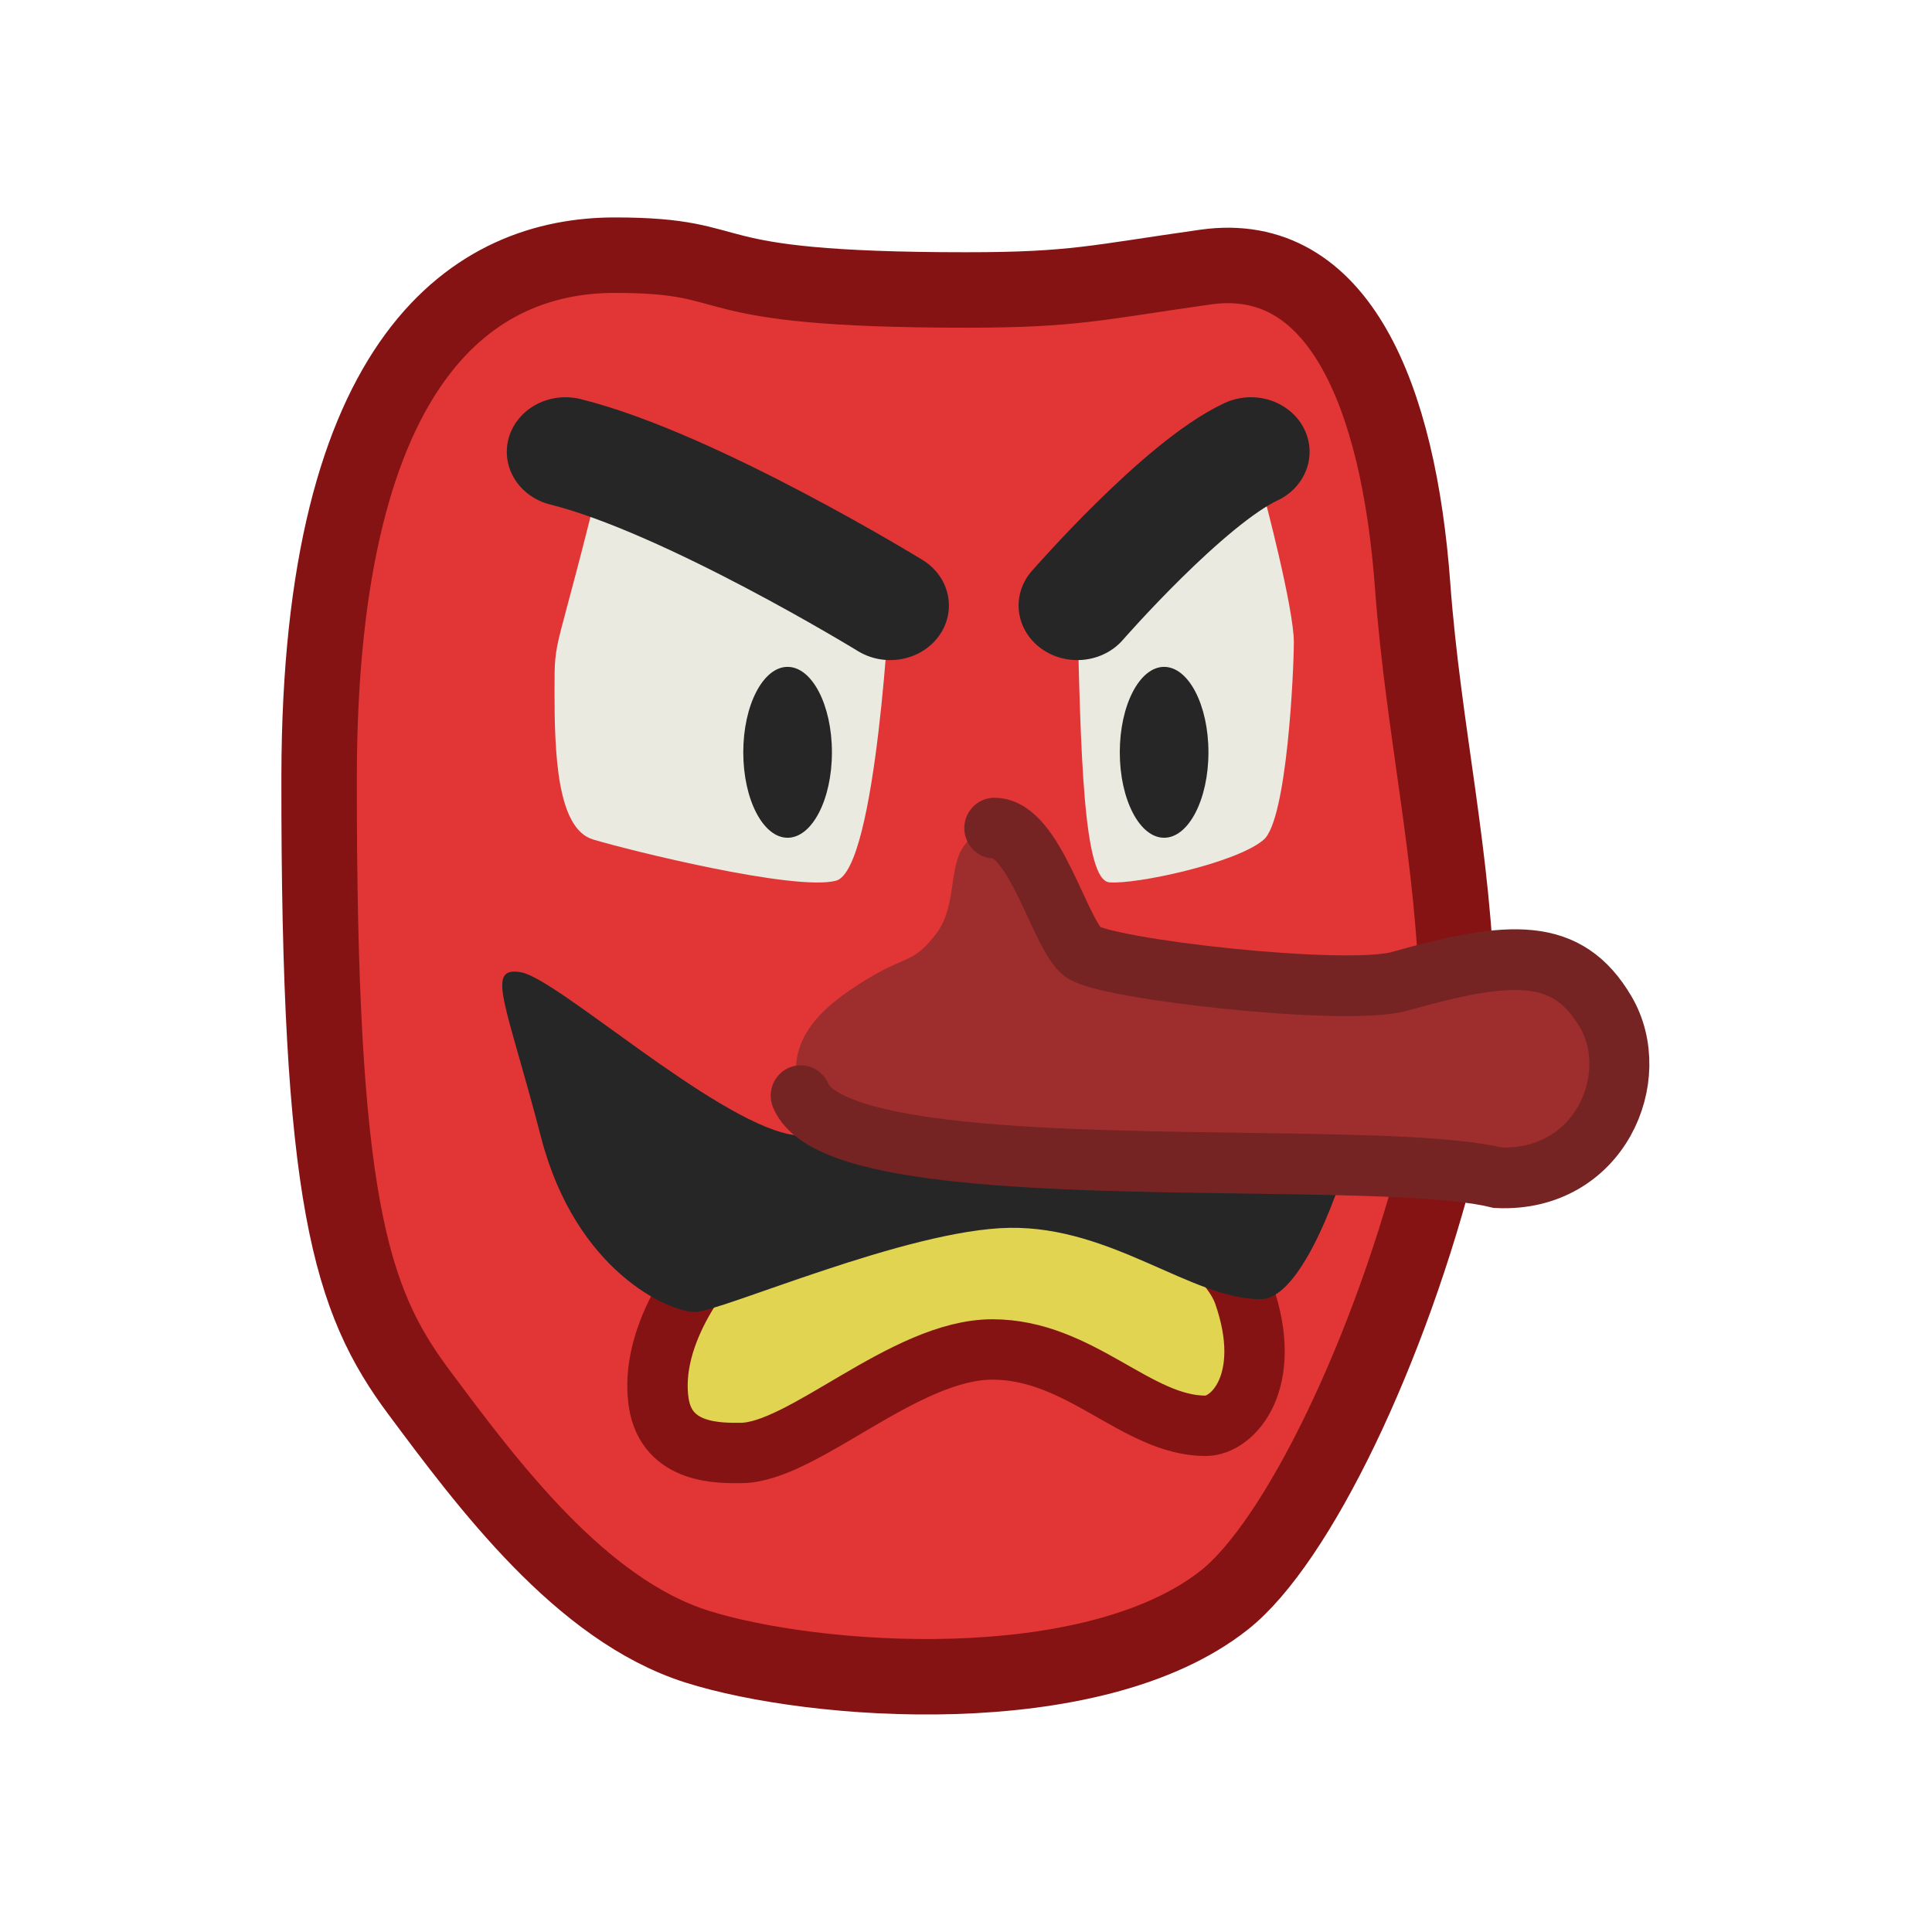 <?xml version="1.0" encoding="UTF-8" standalone="no"?>
<svg
   sodipodi:docname="1F47A.svg"
   inkscape:version="1.2 (dc2aedaf03, 2022-05-15)"
   id="svg8"
   version="1.1"
   viewBox="0 0 67.733 67.733"
   height="256"
   width="256"
   xmlns:inkscape="http://www.inkscape.org/namespaces/inkscape"
   xmlns:sodipodi="http://sodipodi.sourceforge.net/DTD/sodipodi-0.dtd"
   xmlns="http://www.w3.org/2000/svg"
   xmlns:svg="http://www.w3.org/2000/svg"
   xmlns:rdf="http://www.w3.org/1999/02/22-rdf-syntax-ns#"
   xmlns:cc="http://creativecommons.org/ns#"
   xmlns:dc="http://purl.org/dc/elements/1.1/">
  <defs
     id="defs2" />
  <sodipodi:namedview
     inkscape:snap-object-midpoints="false"
     units="px"
     inkscape:window-maximized="0"
     inkscape:window-y="64"
     inkscape:window-x="450"
     inkscape:window-height="981"
     inkscape:window-width="1470"
     showgrid="false"
     inkscape:document-rotation="0"
     inkscape:current-layer="g6413"
     inkscape:document-units="px"
     inkscape:cy="223.24371"
     inkscape:cx="184.85791"
     inkscape:zoom="0.49497475"
     inkscape:pageshadow="2"
     inkscape:pageopacity="0.0"
     borderopacity="1.0"
     bordercolor="#666666"
     pagecolor="#ffffff"
     id="base"
     inkscape:pagecheckerboard="0"
     inkscape:showpageshadow="2"
     inkscape:deskcolor="#d1d1d1"
     showguides="true">
    <sodipodi:guide
       position="46.772,85.106"
       orientation="0,-1"
       id="guide1383"
       inkscape:locked="false" />
  </sodipodi:namedview>
  <g
     id="layer1"
     inkscape:groupmode="layer"
     inkscape:label="Layer 1">
    <g
       id="g2774"
       transform="matrix(1.064,0,0,1.089,-58.793,-2.919)"
       style="stroke-width:0.929" />
    <g
       id="g6413"
       transform="translate(-64.587,0.215)">
      <g
         id="g6436"
         transform="translate(0.925)">
        <path
           style="font-variation-settings:normal;fill:#e23636;fill-opacity:1;stroke:#861313;stroke-width:2.646;stroke-linecap:butt;stroke-linejoin:miter;stroke-miterlimit:4;stroke-dasharray:none;stroke-dashoffset:0;stroke-opacity:1;stop-color:#000000"
           d="m 97.547,9.951 c -9.993,0 -7.522,-1.22 -12.334,-1.22 -4.812,0 -10.342,3.39 -10.363,18.264 -0.021,14.875 1.089,18.364 3.495,21.593 2.406,3.229 5.671,7.631 9.743,8.922 4.071,1.292 13.863,2.039 18.505,-1.635 2.523,-1.997 5.809,-8.693 7.597,-15.873 0.437,-1.755 0.588,-3.431 0.558,-5.059 -0.09,-5.033 -1.189,-9.563 -1.56,-14.612 -0.491,-6.683 -2.596,-11.841 -7.258,-11.183 -3.829,0.54 -4.606,0.803 -8.384,0.803 z"
           id="path1492"
           sodipodi:nodetypes="sssssssssss" />
        <g
           id="g6421"
           transform="matrix(1,0,0,0.93,0,2.086)"
           style="stroke-width:1.037">
          <path
             style="font-variation-settings:normal;fill:#eaeae1;fill-opacity:1;stroke:none;stroke-width:0.274px;stroke-linecap:butt;stroke-linejoin:miter;stroke-miterlimit:4;stroke-dasharray:none;stroke-dashoffset:0;stroke-opacity:1;stop-color:#000000"
             d="m 84.875,14.775 c -1.772,7.873 -1.772,6.541 -1.772,8.832 0,2.291 0.083,5.154 1.348,5.564 1.265,0.409 7.086,1.964 8.521,1.555 1.434,-0.409 1.901,-10.934 1.901,-10.934"
             id="path2076" />
          <path
             style="fill:none;stroke:#262626;stroke-width:4.115;stroke-linecap:round;stroke-linejoin:miter;stroke-dasharray:none;stroke-opacity:1"
             d="m 83.487,14.558 c 4.382,1.173 11.385,5.794 11.385,5.794"
             id="path4839-8-3"
             sodipodi:nodetypes="cc" />
          <path
             style="font-variation-settings:normal;fill:#eaeae1;fill-opacity:1;stroke:none;stroke-width:0.274px;stroke-linecap:butt;stroke-linejoin:miter;stroke-miterlimit:4;stroke-dasharray:none;stroke-dashoffset:0;stroke-opacity:1;stop-color:#000000"
             d="m 101.43,20.352 c 0.116,5.571 0.212,10.349 1.125,10.436 0.913,0.087 4.457,-0.723 5.41,-1.608 0.82,-0.761 1.057,-6.367 1.057,-7.452 1e-5,-1.281 -1.04,-5.49 -1.04,-5.49"
             id="path2116"
             sodipodi:nodetypes="csssc" />
          <path
             style="fill:none;stroke:#262626;stroke-width:4.115;stroke-linecap:round;stroke-linejoin:miter;stroke-dasharray:none;stroke-opacity:1"
             d="m 107.517,14.558 c -2.343,1.173 -6.087,5.794 -6.087,5.794"
             id="path4839-8-3-5"
             sodipodi:nodetypes="cc" />
          <ellipse
             style="fill:#262626;fill-opacity:1;stroke:none;stroke-width:4.115;stroke-linecap:round;stroke-linejoin:round;stroke-dasharray:none;stroke-opacity:1;stop-color:#000000"
             id="path4934-5-1"
             cx="91.274"
             cy="25.886"
             rx="1.554"
             ry="3.221" />
          <ellipse
             style="fill:#262626;fill-opacity:1;stroke:none;stroke-width:4.115;stroke-linecap:round;stroke-linejoin:round;stroke-dasharray:none;stroke-opacity:1;stop-color:#000000"
             id="path4934-5-1-2"
             cx="104.474"
             cy="25.886"
             rx="1.554"
             ry="3.221" />
        </g>
        <path
           style="fill:#e1d451;fill-opacity:1;stroke:#861313;stroke-width:2.117;stroke-linecap:butt;stroke-linejoin:miter;stroke-dasharray:none;stroke-opacity:1"
           d="m 90.134,42.298 c -2.616,2.438 -3.652,4.815 -3.379,6.654 0.273,1.839 2.172,1.772 2.876,1.772 2.168,0 5.74,-3.629 8.822,-3.629 3.083,0 5.061,2.677 7.478,2.677 0.952,0 2.408,-1.55 1.336,-4.624 -0.474,-1.358 -2.429,-2.57 -2.429,-2.57"
           id="path6330"
           sodipodi:nodetypes="csssssc" />
        <path
           style="font-variation-settings:normal;opacity:1;fill:#262626;fill-opacity:1;stroke:none;stroke-width:3.969;stroke-linecap:round;stroke-linejoin:miter;stroke-miterlimit:4;stroke-dasharray:none;stroke-dashoffset:0;stroke-opacity:1;stop-color:#000000;stop-opacity:1"
           d="m 99.056,42.831 c -3.597,0.055 -10.137,2.95 -11.035,2.95 -0.898,0 -4.17,-1.42 -5.389,-6.119 -1.219,-4.698 -1.975,-6.01 -0.706,-5.791 1.269,0.219 6.7,5.136 9.422,5.682 2.722,0.546 4.434,-0.76 7.708,-0.708 3.274,0.052 3.933,1.073 6.356,0.817 2.51,-0.265 5.384,-6.086 6.283,-6.01 1.295,0.109 -1.392,11.681 -3.83,11.681 -2.438,0 -5.212,-2.557 -8.809,-2.502 z"
           id="path6305"
           sodipodi:nodetypes="zssssssssz" />
        <g
           id="g6328"
           transform="matrix(0.918,0,0,0.929,8.149,2.861)"
           style="stroke-width:1.083">
          <path
             style="font-variation-settings:normal;fill:#9e2e2e;fill-opacity:1;stroke:none;stroke-width:2.292;stroke-linecap:butt;stroke-linejoin:miter;stroke-miterlimit:4;stroke-dasharray:none;stroke-dashoffset:0;stroke-opacity:1;stop-color:#000000"
             d="m 98.445,27.941 c 1.552,0 2.499,4.019 3.376,4.673 0.877,0.654 10.047,1.68 12.102,1.108 4.253,-1.186 6.41,-1.305 7.871,1.154 1.461,2.459 -0.224,6.426 -4.117,6.258 -3.395,-0.824 -13.693,-0.285 -20.468,-0.98 -3.229,-0.331 -5.658,-0.943 -6.158,-2.117 -0.695,-1.96 0.763,-3.227 1.879,-3.981 2.075,-1.402 2.294,-0.893 3.196,-2.005 1.26,-1.464 0.071,-3.642 2.318,-4.109 z"
             id="path2788"
             sodipodi:nodetypes="cssscscscc" />
          <path
             style="font-variation-settings:normal;fill:none;fill-opacity:1;stroke:#762323;stroke-width:2.292;stroke-linecap:round;stroke-linejoin:miter;stroke-miterlimit:4;stroke-dasharray:none;stroke-dashoffset:0;stroke-opacity:1;stop-color:#000000"
             d="m 98.445,27.941 c 1.552,0 2.499,4.019 3.376,4.673 0.877,0.654 10.047,1.68 12.102,1.108 4.253,-1.186 6.41,-1.305 7.871,1.154 1.461,2.459 -0.224,6.426 -4.117,6.258 -3.395,-0.824 -13.693,-0.285 -20.468,-0.98 -3.229,-0.331 -5.658,-0.943 -6.158,-2.117"
             id="path2788-8"
             sodipodi:nodetypes="cssscsc" />
        </g>
      </g>
    </g>
  </g>
</svg>
